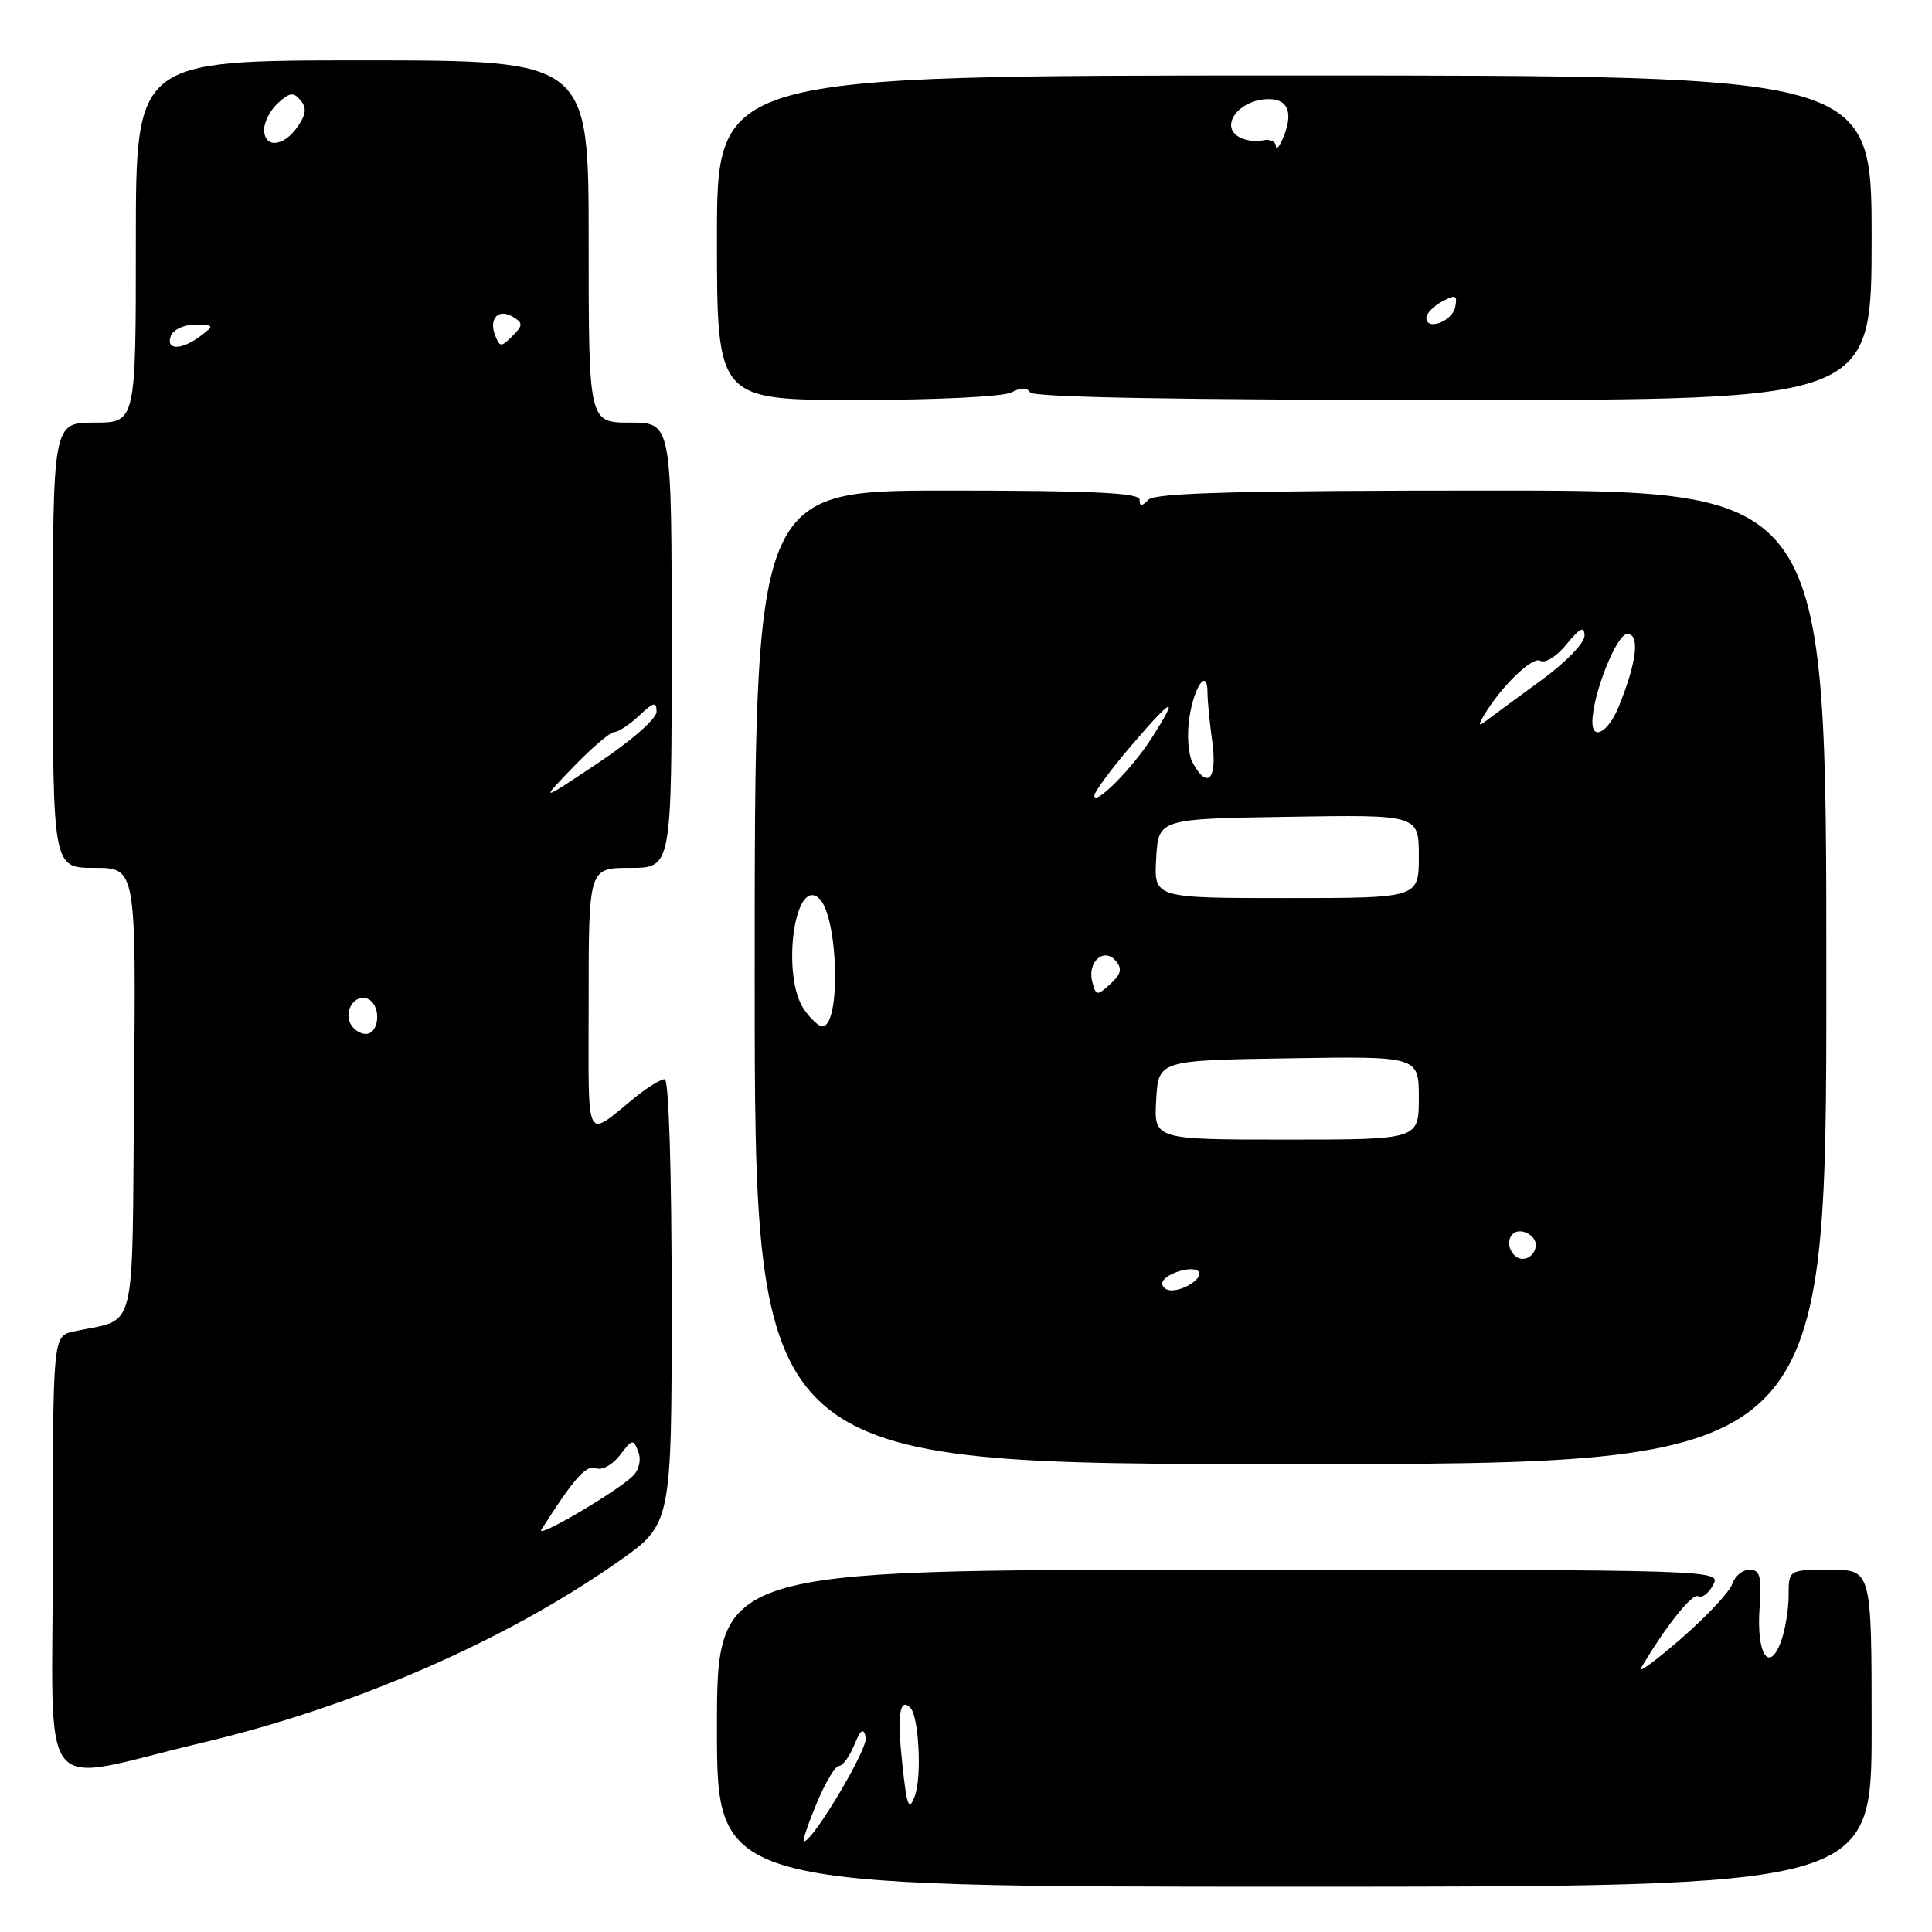 <?xml version="1.0" encoding="UTF-8" standalone="no"?>
<!DOCTYPE svg PUBLIC "-//W3C//DTD SVG 1.1//EN" "http://www.w3.org/Graphics/SVG/1.1/DTD/svg11.dtd" >
<svg xmlns="http://www.w3.org/2000/svg" xmlns:xlink="http://www.w3.org/1999/xlink" version="1.1" viewBox="0 0 256 256">
 <g >
 <path fill="currentColor"
d=" M 248.00 229.00 C 248.00 208.00 248.00 208.00 242.50 208.00 C 237.00 208.00 237.00 208.00 237.00 211.43 C 237.00 213.32 236.53 216.10 235.96 217.60 C 234.38 221.76 232.73 219.12 233.15 213.10 C 233.44 208.85 233.22 208.00 231.82 208.00 C 230.89 208.00 229.87 208.84 229.54 209.87 C 229.21 210.90 226.16 214.17 222.76 217.12 C 219.36 220.08 216.97 221.82 217.46 221.00 C 220.64 215.58 224.26 211.04 225.01 211.51 C 225.50 211.81 226.39 211.14 226.99 210.03 C 228.07 208.00 228.07 208.00 161.54 208.00 C 95.00 208.00 95.00 208.00 95.00 229.00 C 95.00 250.00 95.00 250.00 171.50 250.00 C 248.00 250.00 248.00 250.00 248.00 229.00 Z  M 26.72 230.94 C 46.89 226.17 66.94 217.44 81.95 206.90 C 89.00 201.95 89.00 201.95 89.00 172.47 C 89.00 155.12 88.62 143.00 88.08 143.00 C 87.57 143.00 85.88 144.02 84.33 145.27 C 77.35 150.89 78.00 152.19 78.00 132.62 C 78.00 115.00 78.00 115.00 83.50 115.00 C 89.00 115.00 89.00 115.00 89.00 85.50 C 89.00 56.00 89.00 56.00 83.50 56.00 C 78.00 56.00 78.00 56.00 78.00 32.00 C 78.00 8.00 78.00 8.00 48.00 8.00 C 18.00 8.00 18.00 8.00 18.00 32.00 C 18.00 56.00 18.00 56.00 12.50 56.00 C 7.00 56.00 7.00 56.00 7.00 85.50 C 7.00 115.00 7.00 115.00 12.51 115.00 C 18.03 115.00 18.03 115.00 17.76 144.67 C 17.47 177.83 18.30 174.55 9.75 176.43 C 7.00 177.04 7.00 177.04 7.00 206.06 C 7.00 239.42 4.46 236.21 26.72 230.94 Z  M 242.00 129.50 C 242.00 65.00 242.00 65.00 197.70 65.00 C 164.58 65.00 153.10 65.30 152.20 66.20 C 151.27 67.13 151.00 67.13 151.00 66.20 C 151.00 65.30 144.67 65.00 125.50 65.00 C 100.00 65.00 100.00 65.00 100.00 129.50 C 100.00 194.00 100.00 194.00 171.00 194.00 C 242.00 194.00 242.00 194.00 242.00 129.50 Z  M 134.01 52.00 C 135.26 51.33 136.08 51.33 136.50 52.00 C 136.90 52.65 156.58 53.00 192.56 53.00 C 248.00 53.00 248.00 53.00 248.00 31.50 C 248.00 10.00 248.00 10.00 171.50 10.00 C 95.00 10.00 95.00 10.00 95.00 31.50 C 95.00 53.00 95.00 53.00 113.57 53.00 C 124.06 53.00 132.95 52.56 134.01 52.00 Z  M 108.19 239.00 C 109.33 236.25 110.67 234.00 111.16 234.00 C 111.65 234.00 112.56 232.76 113.18 231.25 C 114.05 229.13 114.41 228.89 114.72 230.21 C 115.07 231.65 107.72 244.00 106.52 244.00 C 106.29 244.00 107.05 241.75 108.19 239.00 Z  M 119.55 233.65 C 118.87 227.23 119.21 224.87 120.62 226.28 C 121.76 227.42 122.17 235.47 121.22 237.98 C 120.43 240.09 120.17 239.42 119.55 233.65 Z  M 71.74 202.67 C 76.09 195.84 77.66 194.07 78.96 194.55 C 79.78 194.86 81.17 194.10 82.15 192.81 C 83.75 190.68 83.93 190.65 84.57 192.33 C 84.99 193.41 84.70 194.72 83.89 195.54 C 81.80 197.63 70.86 204.05 71.74 202.67 Z  M 46.34 135.43 C 45.61 133.55 47.38 131.50 48.91 132.45 C 50.56 133.46 50.22 137.00 48.47 137.00 C 47.63 137.00 46.67 136.29 46.34 135.43 Z  M 75.96 101.63 C 78.41 99.09 80.86 97.00 81.39 97.00 C 81.93 97.00 83.41 96.02 84.69 94.83 C 86.62 93.01 87.00 92.92 87.00 94.30 C 87.00 95.23 83.68 98.15 79.25 101.10 C 71.50 106.27 71.50 106.27 75.96 101.63 Z  M 22.64 44.50 C 22.95 43.67 24.40 43.01 25.86 43.03 C 28.40 43.06 28.42 43.12 26.56 44.53 C 24.03 46.44 21.90 46.42 22.64 44.50 Z  M 65.60 44.41 C 64.74 42.16 66.09 40.82 68.01 42.01 C 69.32 42.82 69.30 43.12 67.89 44.54 C 66.40 46.03 66.22 46.02 65.60 44.41 Z  M 35.00 17.15 C 35.00 16.14 35.84 14.55 36.86 13.63 C 38.39 12.24 38.90 12.18 39.83 13.29 C 40.66 14.30 40.56 15.19 39.41 16.82 C 37.55 19.48 35.00 19.67 35.00 17.15 Z  M 154.00 170.07 C 154.00 168.90 157.92 167.59 158.80 168.46 C 159.55 169.21 157.09 170.96 155.25 170.98 C 154.56 170.99 154.00 170.58 154.00 170.07 Z  M 200.69 166.35 C 199.31 164.98 200.03 162.86 201.75 163.19 C 202.71 163.38 203.50 164.16 203.50 164.93 C 203.50 166.51 201.74 167.40 200.69 166.35 Z  M 153.20 145.75 C 153.50 140.50 153.50 140.50 170.75 140.23 C 188.00 139.95 188.00 139.95 188.00 145.48 C 188.00 151.00 188.00 151.00 170.45 151.00 C 152.90 151.00 152.90 151.00 153.20 145.75 Z  M 106.56 133.78 C 103.52 129.45 105.21 116.27 108.46 118.97 C 111.07 121.13 111.50 136.00 108.95 136.00 C 108.49 136.00 107.41 135.00 106.56 133.78 Z  M 144.73 130.08 C 144.04 127.44 146.31 125.46 147.86 127.34 C 148.73 128.38 148.55 129.09 147.12 130.39 C 145.36 131.99 145.22 131.97 144.73 130.08 Z  M 153.20 113.75 C 153.50 108.50 153.50 108.50 170.75 108.23 C 188.00 107.95 188.00 107.95 188.00 113.48 C 188.00 119.00 188.00 119.00 170.45 119.00 C 152.90 119.00 152.90 119.00 153.20 113.75 Z  M 145.01 105.42 C 145.01 104.92 147.26 101.88 150.01 98.67 C 155.47 92.29 156.30 92.01 152.62 97.77 C 150.02 101.85 144.99 106.90 145.01 105.42 Z  M 158.02 101.03 C 157.43 99.93 157.25 97.28 157.61 95.01 C 158.29 90.78 160.00 88.48 160.00 91.80 C 160.00 92.86 160.29 95.81 160.64 98.36 C 161.31 103.30 159.97 104.67 158.02 101.03 Z  M 211.00 95.68 C 211.00 92.09 214.20 84.00 215.62 84.00 C 217.34 84.00 216.88 87.80 214.44 93.75 C 213.10 96.99 211.00 98.18 211.00 95.68 Z  M 196.57 94.90 C 198.76 91.11 203.06 86.92 204.10 87.56 C 204.72 87.95 206.27 86.98 207.57 85.38 C 209.37 83.18 209.94 82.91 209.96 84.22 C 209.98 85.18 207.48 87.77 204.25 90.12 C 201.09 92.42 197.86 94.80 197.07 95.40 C 195.92 96.29 195.83 96.19 196.57 94.90 Z  M 189.00 42.11 C 189.00 41.54 189.94 40.57 191.09 39.95 C 192.88 38.99 193.13 39.10 192.83 40.66 C 192.46 42.58 189.00 43.89 189.00 42.11 Z  M 169.06 19.34 C 169.03 18.71 168.21 18.38 167.25 18.61 C 166.29 18.84 164.82 18.58 164.00 18.04 C 161.85 16.63 163.95 13.59 167.36 13.18 C 170.49 12.81 171.49 14.59 170.10 18.07 C 169.56 19.40 169.10 19.98 169.06 19.34 Z "/>
</g>
</svg>